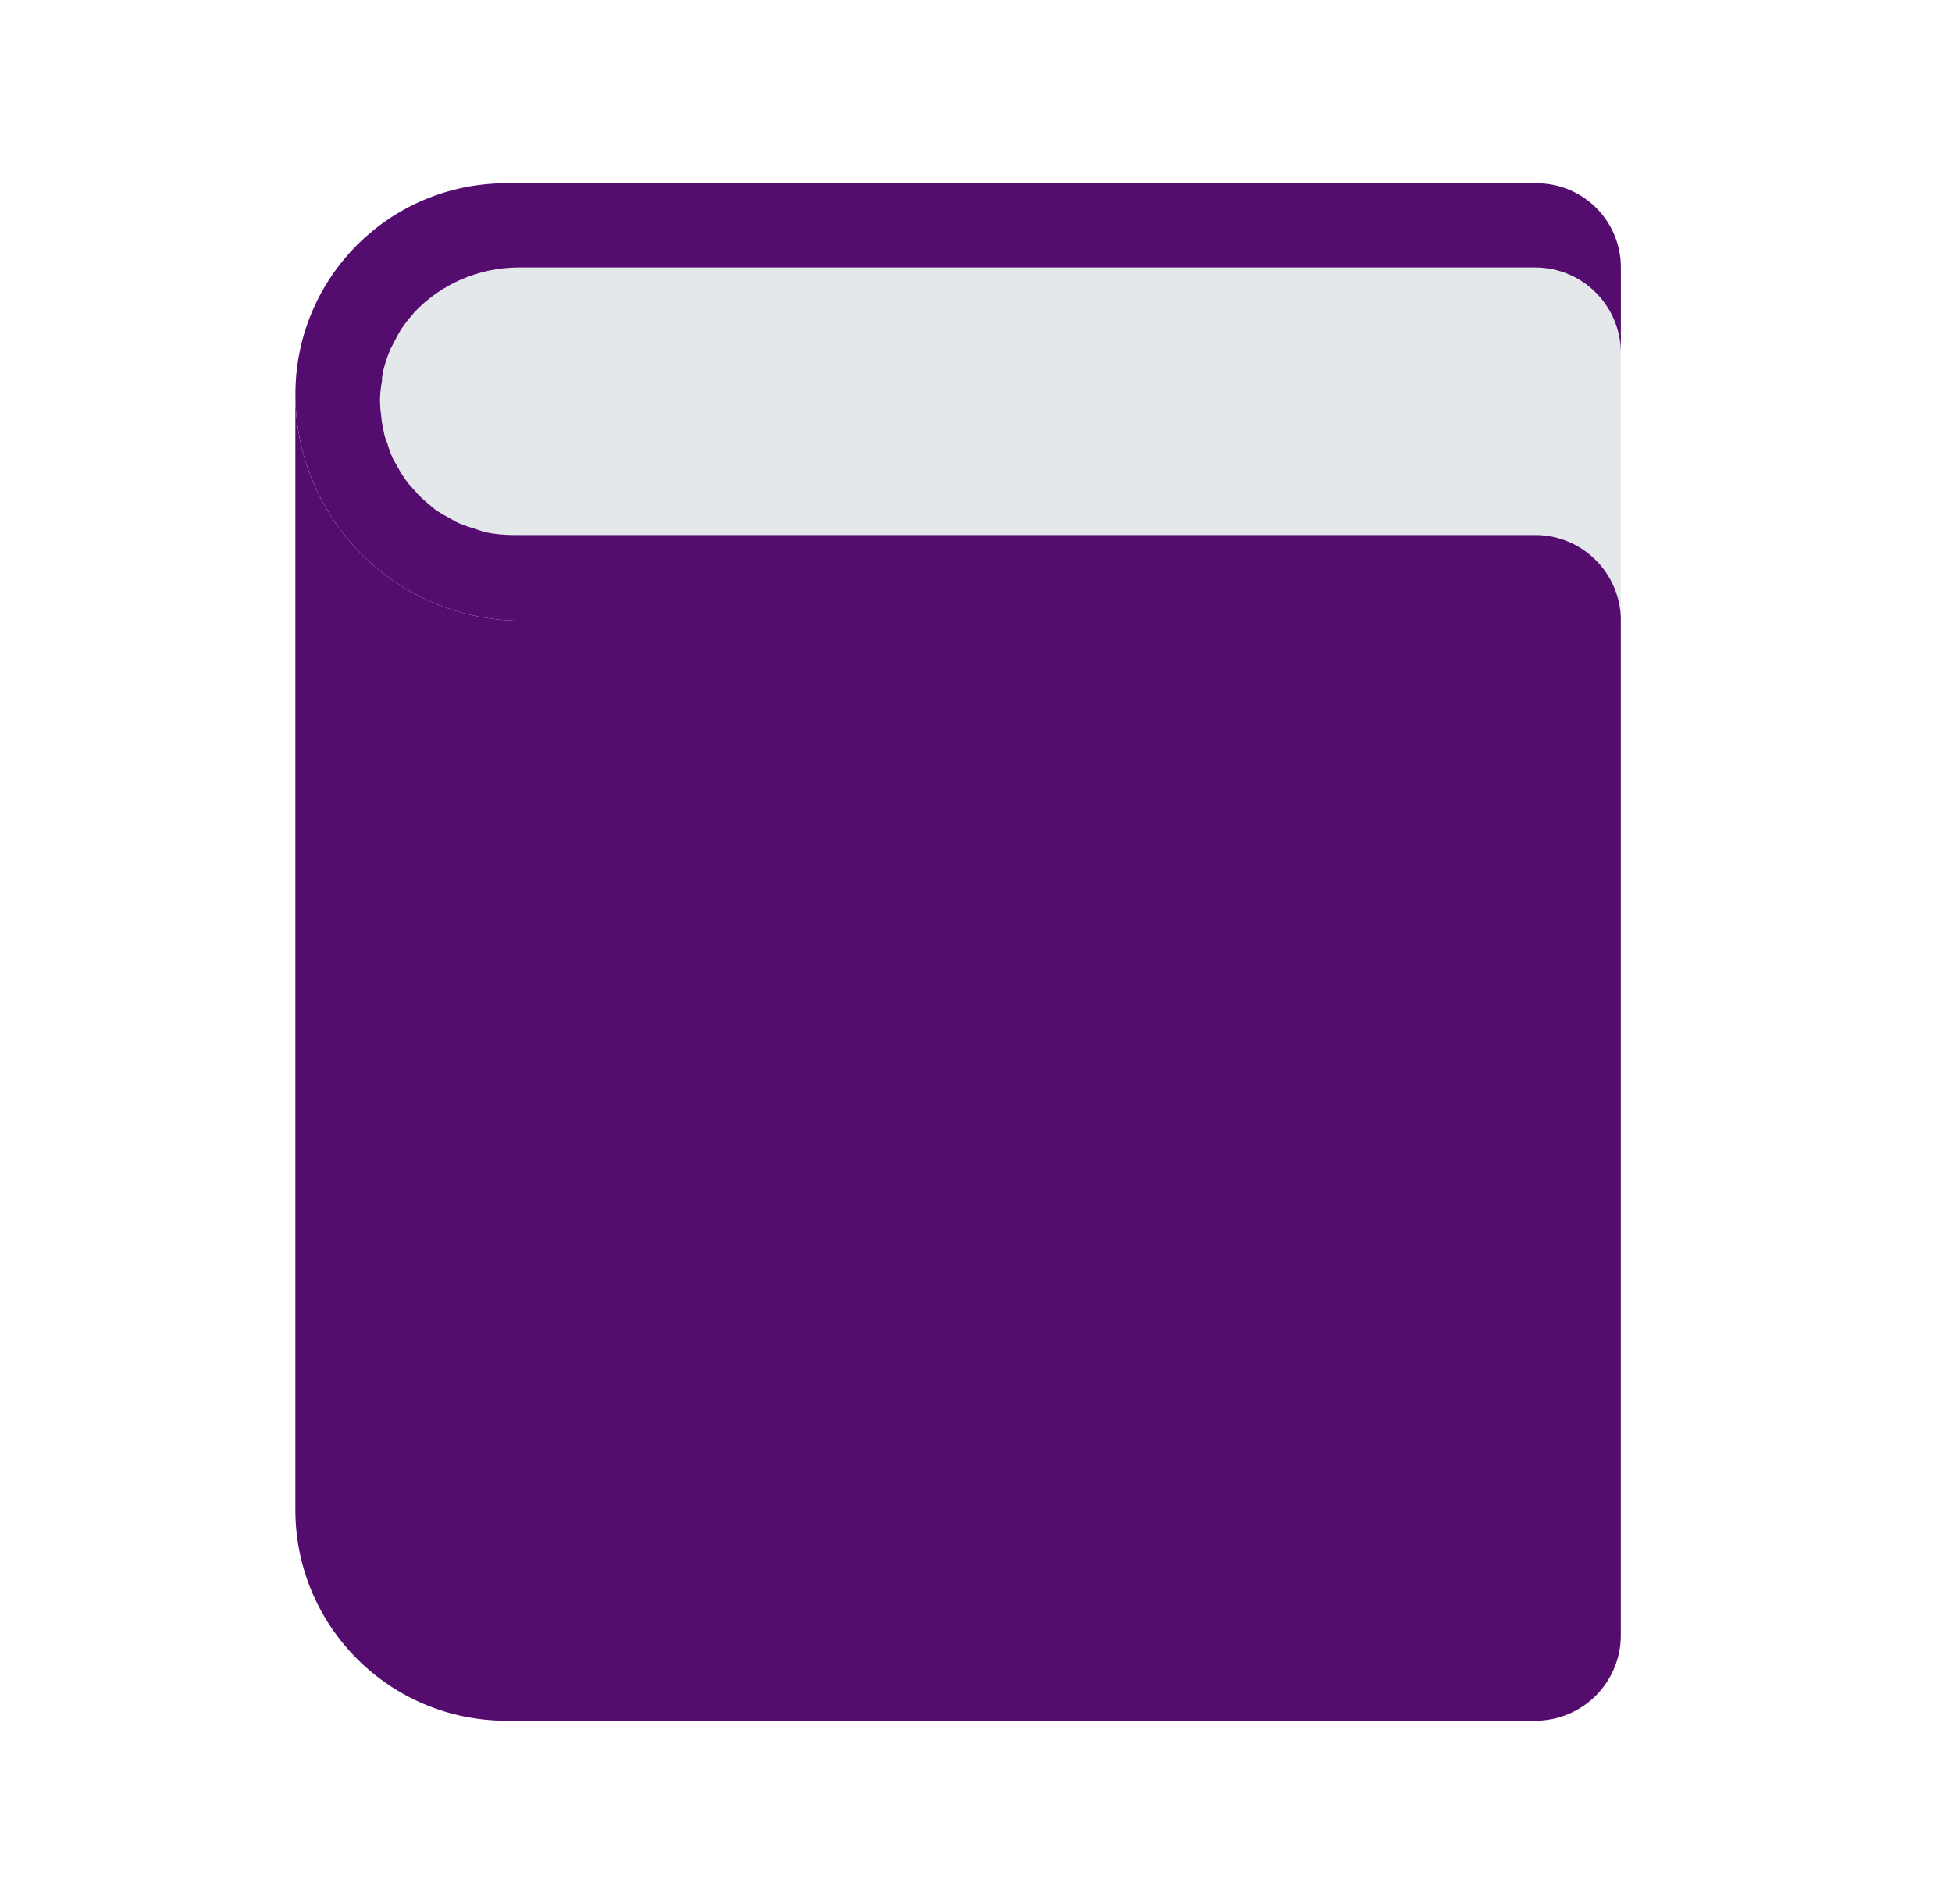 <svg width="41" height="40" viewBox="0 0 41 40" fill="none" xmlns="http://www.w3.org/2000/svg">
<g clip-path="url(#clip0_437_1705)">
<path d="M32.249 5.623H10.892C10.047 5.623 9.246 5.979 8.699 6.569C8.686 6.584 8.674 6.6 8.661 6.615C8.575 6.712 8.495 6.815 8.424 6.924C8.358 7.028 8.3 7.136 8.248 7.249C8.231 7.284 8.21 7.317 8.194 7.353C8.11 7.554 8.057 7.769 8.022 7.99C7.996 8.159 7.98 8.327 7.983 8.49C7.985 8.566 7.998 8.638 8.005 8.713C8.018 8.84 8.032 8.966 8.061 9.087C8.08 9.165 8.106 9.238 8.131 9.313C8.168 9.424 8.207 9.533 8.257 9.637C8.292 9.71 8.331 9.779 8.371 9.848C8.428 9.945 8.49 10.039 8.559 10.129C8.607 10.192 8.657 10.254 8.711 10.313C8.787 10.397 8.869 10.474 8.954 10.548C9.013 10.6 9.072 10.651 9.135 10.698C9.229 10.767 9.331 10.826 9.434 10.883C9.5 10.919 9.563 10.959 9.632 10.99C9.75 11.043 9.875 11.082 10.001 11.119C10.063 11.137 10.123 11.162 10.187 11.177C10.381 11.219 10.581 11.245 10.787 11.245H32.248C33.24 11.245 34.044 12.049 34.044 13.041V7.42C34.044 6.428 33.24 5.624 32.248 5.624L32.249 5.623Z" fill="#E5E8EB"/>
<path d="M10.963 13.04C8.335 13.04 6.204 10.909 6.204 8.281V31.718C6.204 34.166 8.188 36.149 10.635 36.149H32.248C33.24 36.149 34.044 35.345 34.044 34.353V13.04H10.963Z" fill="#540D6E"/>
<path d="M8.025 7.99C7.995 8.16 7.975 8.33 7.985 8.49C7.985 8.57 7.995 8.64 8.005 8.71C8.015 8.84 8.035 8.97 8.065 9.09C8.075 9.16 8.105 9.24 8.135 9.31C8.165 9.42 8.205 9.53 8.255 9.64C8.295 9.71 8.335 9.78 8.375 9.85C8.425 9.95 8.495 10.04 8.555 10.13C8.605 10.19 8.655 10.25 8.715 10.31C8.785 10.4 8.865 10.47 8.955 10.55C9.015 10.6 9.075 10.65 9.135 10.7C9.235 10.77 9.335 10.83 9.435 10.88C9.505 10.92 9.565 10.96 9.635 10.99C9.755 11.04 9.875 11.08 10.005 11.12C10.065 11.14 10.125 11.16 10.185 11.18C10.385 11.22 10.585 11.24 10.785 11.24H32.245C33.245 11.24 34.045 12.05 34.045 13.04H10.965C8.335 13.04 6.205 10.91 6.205 8.28C6.205 5.83 8.185 3.85 10.635 3.85H32.275C33.255 3.85 34.045 4.64 34.045 5.62V7.42C34.045 6.43 33.245 5.62 32.245 5.62H10.895C10.045 5.62 9.245 5.98 8.695 6.57C8.685 6.58 8.675 6.6 8.665 6.61C8.575 6.71 8.495 6.81 8.425 6.92C8.355 7.03 8.305 7.14 8.245 7.25C8.235 7.28 8.205 7.32 8.195 7.35C8.125 7.52 8.065 7.69 8.035 7.88C8.025 7.91 8.025 7.95 8.025 7.99Z" fill="#540D6E"/>
</g>
<defs>
<clipPath id="clip0_437_1705">
<rect width="40" height="40" fill="white" transform="translate(0.125)"/>
</clipPath>
</defs>
</svg>
